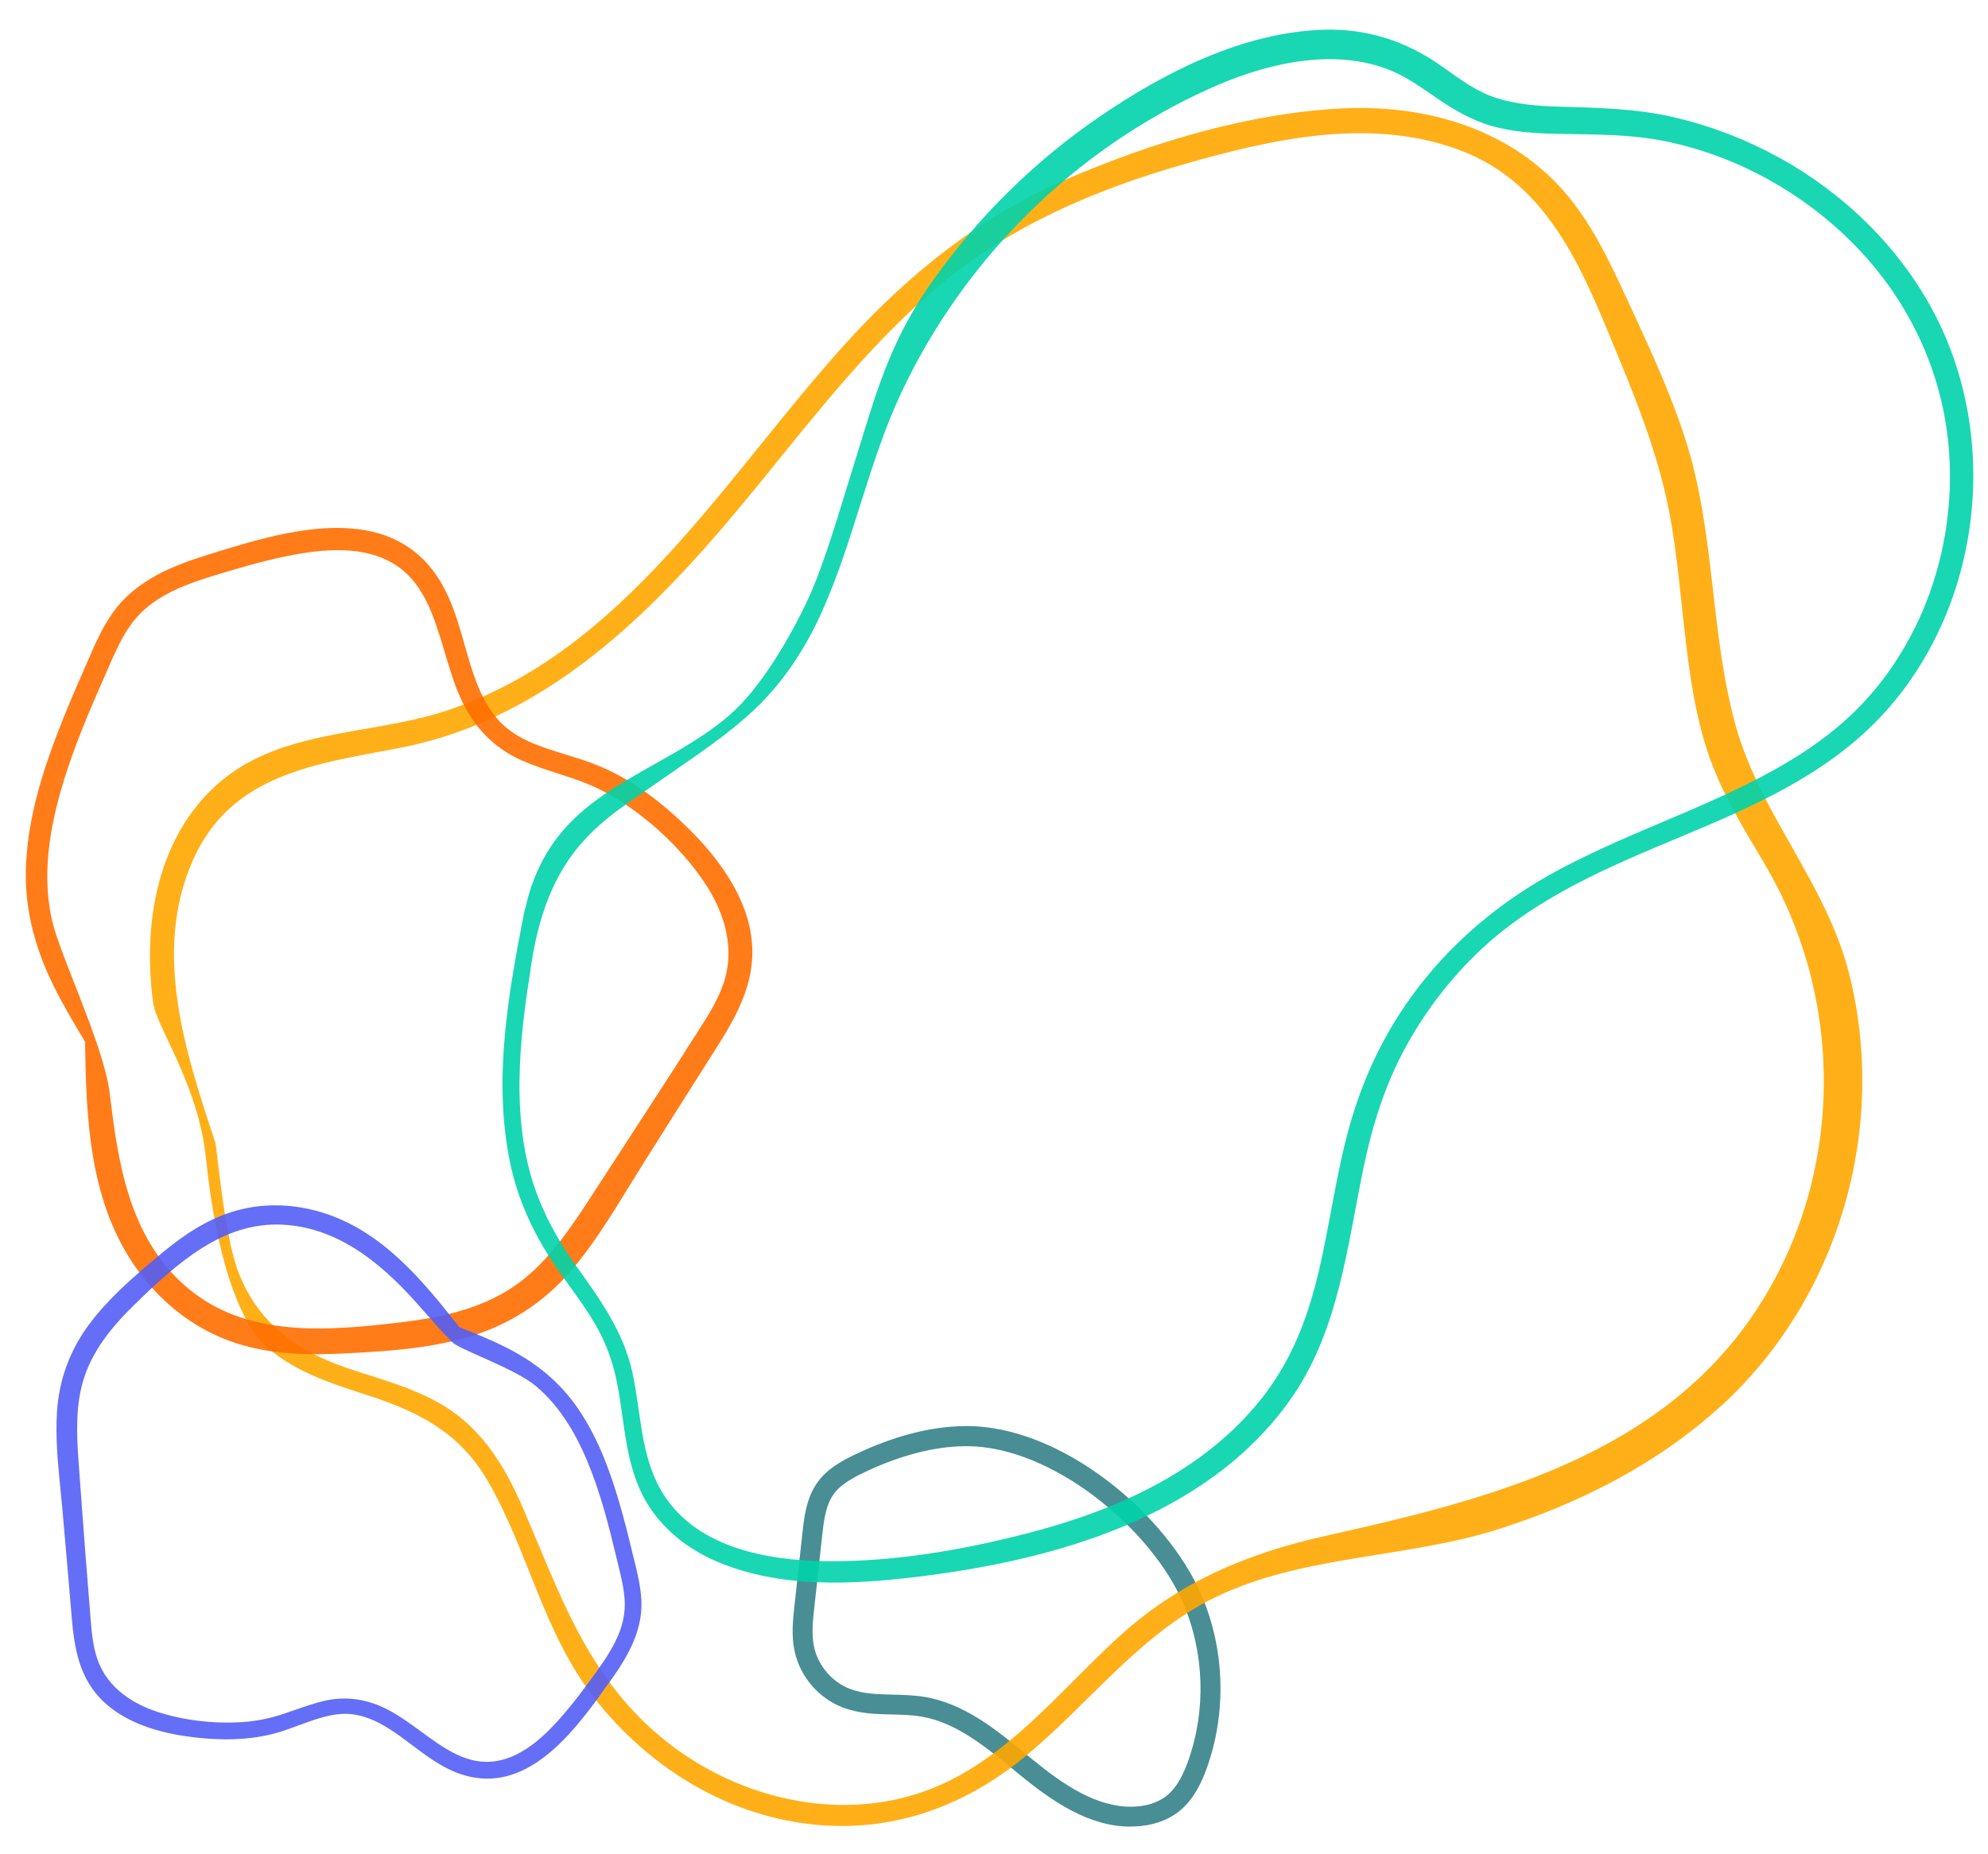<?xml version="1.0" encoding="UTF-8"?><svg id="Capa_1" xmlns="http://www.w3.org/2000/svg" width="268" height="250" viewBox="0 0 268 250"><defs><style>.cls-1{fill:#ff6e00;}.cls-1,.cls-2,.cls-3,.cls-4,.cls-5{opacity:.9;}.cls-1,.cls-3,.cls-4,.cls-6,.cls-5{stroke-width:0px;}.cls-3{fill:#ffa800;}.cls-4{fill:#00d3aa;}.cls-6{fill:#358288;}.cls-5{fill:#545ff5;}</style></defs><g class="cls-2"><path class="cls-6" d="m152.44,246.3c-5.63,0-10.52-3.35-14.97-6.99l-.78-.64c-3.86-3.17-7.84-6.44-12.54-7.22-1.25-.21-2.53-.24-3.89-.27-2.21-.05-4.49-.11-6.68-.96-3.27-1.27-5.74-4.18-6.47-7.61-.45-2.11-.21-4.28,0-6.19l1.06-9.68c.23-2.12.52-4.76,2.04-6.87,1.27-1.77,3.16-2.84,5.02-3.73,5.23-2.51,10.24-3.81,14.89-3.85h0c12.98-.13,27.21,11.93,31.87,22.83,3.12,7.29,3.38,15.76.72,23.23-.63,1.76-1.71,4.3-3.84,5.95-1.58,1.22-3.64,1.91-5.98,1.98-.15,0-.3,0-.44,0Zm-22.3-51.3c-4.25.04-8.87,1.25-13.75,3.59-1.53.74-3.08,1.59-4,2.87-1.1,1.53-1.34,3.68-1.55,5.58l-1.06,9.68c-.2,1.79-.4,3.65-.04,5.34.53,2.51,2.42,4.73,4.81,5.66,1.75.68,3.71.73,5.77.78,1.39.03,2.83.07,4.27.3,5.4.89,9.68,4.4,13.81,7.8l.77.63c4.16,3.41,8.71,6.53,13.63,6.38,1.23-.04,2.99-.32,4.41-1.42,1.57-1.22,2.44-3.28,2.96-4.73,2.44-6.84,2.2-14.59-.66-21.27-4.3-10.05-17.67-21.19-29.2-21.19-.06,0-.11,0-.17,0h0Z"/></g><path class="cls-3" d="m232.03,189.55c-8.55,7.83-19.08,13.16-30.06,16.65-12.37,3.94-26.36,3.45-38.11,9.16-10.35,5.03-17.22,14.64-25.99,21.75-8.61,6.98-18.82,10.34-29.92,8.69-11.05-1.65-20.76-7.92-27.64-16.6-7.13-8.99-8.98-19.94-14.63-29.63-3.65-6.25-9.04-9.12-15.71-11.3-4.89-1.6-9.9-3.1-13.88-6.52-3.88-3.33-6.97-12.38-8.32-25.54-1.01-9.92-6.67-17.7-7.12-20.96-1.39-10.18.33-21.67,8.14-29.04,8.37-7.91,20.51-6.95,30.84-10.21,24.51-7.74,38.32-32.13,54.69-50.04,8.4-9.19,17.93-16.81,29.42-21.78,11.54-4.99,24.73-8.98,37.35-9.57,11.31-.53,22.89,2.86,30.3,11.84,3.66,4.44,6.01,9.71,8.41,14.89,2.71,5.85,5.42,11.73,7.4,17.87,4.04,12.53,3.29,25.81,6.73,38.43,3.28,12.07,12.28,21.43,15.36,33.7,5.24,20.81-1.38,43.69-17.24,58.22Zm5.87-73.04c-2.98-5.02-6.02-9.89-7.81-15.48-1.61-5.02-2.34-10.26-2.94-15.48-.75-6.39-1.2-12.83-2.68-19.12-1.44-6.08-3.67-11.97-6.06-17.72-4.76-11.48-9.2-23.95-21.87-28.56-12.01-4.37-25.06-1.4-36.92,1.99-12.02,3.44-23.42,8.31-33.07,16.42-9.03,7.6-16.34,16.98-23.74,26.1-13.06,16.08-27.78,32.12-49.03,36.21-11.08,2.13-22.51,3.41-27.72,15-5.57,12.4-1.06,26.08,2.97,38.19.22.66,1.16,12.29,3.06,17.34,2.62,6.94,7.85,10.73,14.69,13.06,5.09,1.73,10.45,2.99,14.81,6.29,4.25,3.23,6.89,7.88,8.96,12.7,4.93,11.45,8.5,22.31,18.4,30.65,10.67,8.98,26.34,12.39,39.16,5.95,9.17-4.61,15.62-12.97,23.12-19.71,7.94-7.13,17.06-10.92,27.4-13.23,22.02-4.92,45.6-10.76,58.58-31.15,11.41-17.92,11.44-41.32.68-59.45Z"/><path class="cls-1" d="m101.18,125.59c-.83-4.43-3.48-8.92-7.86-13.36-4.34-4.39-8.58-7.37-12.96-9.11-1.32-.53-2.72-.95-4.07-1.37-3.61-1.11-7.02-2.15-9.34-4.93-2.3-2.76-3.28-6.2-4.31-9.84-1.12-3.97-2.28-8.07-5.31-11.27-7.29-7.69-19.9-3.81-28.24-1.24l-.74.23c-4.74,1.46-10.07,3.41-13.31,8.15-1.37,2.01-2.34,4.25-3.27,6.41l-.54,1.24c-1.1,2.49-2.38,5.46-3.56,8.56-1.75,4.61-3.81,10.75-4.15,17.27-.29,5.47.89,10.83,3.59,16.37,1.28,2.63,2.8,5.17,4.29,7.66.02.03.04.06.06.09.18,10.25.48,21.79,7.18,30.92,2.89,3.93,6.63,6.99,10.82,8.84,4.35,1.92,8.92,2.39,13.14,2.39,1.21,0,2.38-.04,3.51-.09,6.14-.3,11.65-.67,16.98-2.22,5.45-1.59,10.1-4.56,13.8-8.84,2.95-3.41,5.35-7.31,7.67-11.08.59-.96,1.18-1.91,1.77-2.86,3.42-5.44,6.85-10.86,10.29-16.28,2.92-4.6,5.68-9.59,4.54-15.64Zm-8.94,16.38c-1.16,1.81-2.32,3.62-3.49,5.42l-.33.5c-3.1,4.78-6.19,9.57-9.31,14.34-2.71,4.13-5.7,8.41-9.85,11.24-4.7,3.21-10.53,4.24-14.5,4.74-11.01,1.38-21.55,2.08-29.42-4.5-8.23-6.89-9.5-17.79-10.57-26.43-.78-6.29-6.72-18.53-7.77-23.24-1.05-4.68-.78-9.94.84-16.11,1.51-5.77,3.85-11.25,6.11-16.38l.51-1.17c.85-1.97,1.73-4,2.91-5.76,1.34-2.01,3.22-3.59,5.74-4.84,2.35-1.16,4.96-1.94,7.27-2.63,2.41-.72,5.01-1.47,7.69-2.04,4.42-.94,10.06-1.73,14.44.59,4.51,2.39,5.93,7.18,7.44,12.25.64,2.15,1.3,4.36,2.21,6.34,1.77,3.84,4.49,6.59,8.08,8.2,1.66.74,3.39,1.3,5.06,1.84.65.21,1.3.42,1.95.64,2.53.86,4.76,1.95,6.83,3.33,4.29,2.86,8.14,6.63,10.83,10.61,2.18,3.22,4.41,8.19,2.67,13.56-.77,2.38-2.2,4.59-3.57,6.72l-1.77,2.76Z"/><path class="cls-5" d="m14.14,229.62c2.56,2.31,6.26,3.83,10.98,4.5,4.68.66,8.65.52,12.12-.45,1.05-.29,2.1-.68,3.12-1.06,2.71-1,5.27-1.94,7.98-1.32,2.68.61,4.87,2.26,7.19,4,2.52,1.9,5.13,3.86,8.46,4.4,8.01,1.31,13.9-6.9,17.79-12.34l.35-.48c2.21-3.09,4.56-6.75,4.33-11.14-.1-1.86-.54-3.67-.98-5.43l-.25-1.01c-.48-2.03-1.08-4.43-1.8-6.87-1.07-3.62-2.66-8.32-5.48-12.45-2.36-3.47-5.56-6.19-9.78-8.31-2-1.01-4.1-1.85-6.17-2.68-.02,0-.05-.02-.07-.03-4.86-6.16-10.4-13.06-18.71-15.52-3.58-1.06-7.28-1.19-10.69-.37-3.54.85-6.55,2.68-9.12,4.64-.73.56-1.43,1.13-2.1,1.69-3.6,3.02-6.79,5.81-9.32,9.22-2.59,3.5-4.04,7.46-4.31,11.79-.22,3.45.13,6.94.46,10.31.09.86.17,1.71.25,2.56.43,4.9.86,9.8,1.27,14.7.35,4.16.98,8.48,4.48,11.64Zm-2.15-14.13c-.13-1.64-.26-3.28-.39-4.92l-.04-.46c-.33-4.35-.66-8.71-.97-13.06-.27-3.78-.43-7.77.79-11.42,1.38-4.14,4.45-7.47,6.64-9.61,6.07-5.95,12.17-11.26,20.02-10.89,8.21.38,14.3,6.19,18.7,11.21,1.32,1.5,2.6,3.01,4.25,4.66,1,1,8.43,3.52,11.26,5.9,2.81,2.36,5.08,5.7,6.96,10.21,1.75,4.22,2.87,8.64,3.87,12.82l.23.95c.39,1.59.8,3.24.9,4.86.11,1.84-.3,3.68-1.26,5.61-.89,1.8-2.12,3.48-3.21,4.97-1.13,1.56-2.37,3.22-3.74,4.81-2.26,2.63-5.33,5.72-9.08,6.33-3.85.63-6.94-1.62-10.21-4.02-1.38-1.01-2.82-2.06-4.29-2.84-2.86-1.52-5.8-1.94-8.73-1.25-1.35.32-2.67.78-3.94,1.22-.49.17-.99.35-1.48.51-1.94.65-3.81,1.02-5.71,1.13-3.94.24-8.03-.27-11.52-1.45-2.82-.95-6.49-2.95-7.91-7.03-.63-1.81-.79-3.81-.94-5.75l-.2-2.51Z"/><path class="cls-4" d="m253.51,96.67c-7.29,7.76-17.21,12.1-26.86,16.13-9.93,4.15-19.92,8.3-27.74,15.94-3.84,3.76-7.08,8.09-9.62,12.83-2.65,4.96-4.3,10.27-5.45,15.76-2.28,10.93-3.36,22.33-10.08,31.66-11.27,15.65-31.61,21.36-49.84,23.59-8.96,1.1-18.7,1.61-27.2-1.99-3.93-1.67-7.4-4.35-9.59-8.07-2.87-4.89-2.88-10.61-3.94-16.02-.56-2.83-1.5-5.46-2.95-7.95-1.42-2.43-3.14-4.68-4.77-6.97-3.26-4.6-5.65-9.52-6.76-15.07-2.25-11.18-.15-22.72,2-33.74.03-.15.08-.28.15-.38.43-2.21,1.23-4.36,2.29-6.38,5.37-10.18,16.96-12.43,25.28-19.66,4.13-3.59,8.14-10.5,10.45-15.45,2.29-4.91,4.4-12.41,6.02-17.57,3.18-10.14,4.85-17.13,11.07-25.8,6.08-8.47,13.58-15.85,22.19-21.75,8.81-6.04,19.42-11.44,30.29-11.77,5.87-.18,11.11,1.54,15.89,4.91,2.3,1.62,4.57,3.37,7.28,4.26,2.76.9,5.64,1.12,8.52,1.2,5.39.15,10.64.25,15.91,1.52,4.82,1.16,9.51,2.98,13.85,5.38,8.63,4.77,16.06,11.95,20.71,20.68,9.26,17.4,6.46,40.28-7.09,54.71Zm4.5-11.75c4.22-8.38,5.78-18.26,4.34-27.54-1.45-9.39-5.96-17.96-12.66-24.67-6.72-6.74-15.41-11.56-24.73-13.57-5.07-1.09-10.11-.99-15.26-1.1-2.92-.06-5.9-.27-8.72-1.09-2.67-.78-5.03-2.17-7.3-3.73-2.18-1.5-4.35-3.07-6.86-3.98-2.57-.93-5.26-1.3-7.99-1.26-5.4.1-10.77,1.73-15.68,3.93-9.1,4.08-17.42,9.83-24.51,16.84-7.05,6.97-12.86,15.13-17.09,24.1-4.51,9.56-6.43,20.06-10.77,29.69-2.16,4.79-5.04,9.25-8.84,12.91-3.91,3.75-8.51,6.68-12.92,9.79-7.62,5.38-15.41,9.09-17.59,26.16-.45,2.77-.83,5.54-1.08,8.33-.48,5.37-.51,10.85.57,16.15,1.12,5.52,3.52,10.29,6.77,14.84,3.22,4.5,6.36,8.85,7.57,14.36,1.14,5.24,1.08,10.98,3.79,15.76,4.4,7.75,14.1,9.57,22.29,9.67,9.11.1,18.43-1.5,27.22-3.78,8.74-2.26,17.46-5.67,24.61-11.31,3.46-2.73,6.53-5.96,8.91-9.67,2.83-4.41,4.53-9.33,5.72-14.4,1.31-5.6,2.1-11.32,3.45-16.91,1.26-5.26,3.14-10.34,5.81-15.06,5.14-9.08,12.74-16.31,21.81-21.4,9.15-5.13,19.21-8.32,28.49-13.19,4.48-2.35,8.78-5.11,12.44-8.63,3.36-3.24,6.1-7.06,8.2-11.24Z"/></svg>